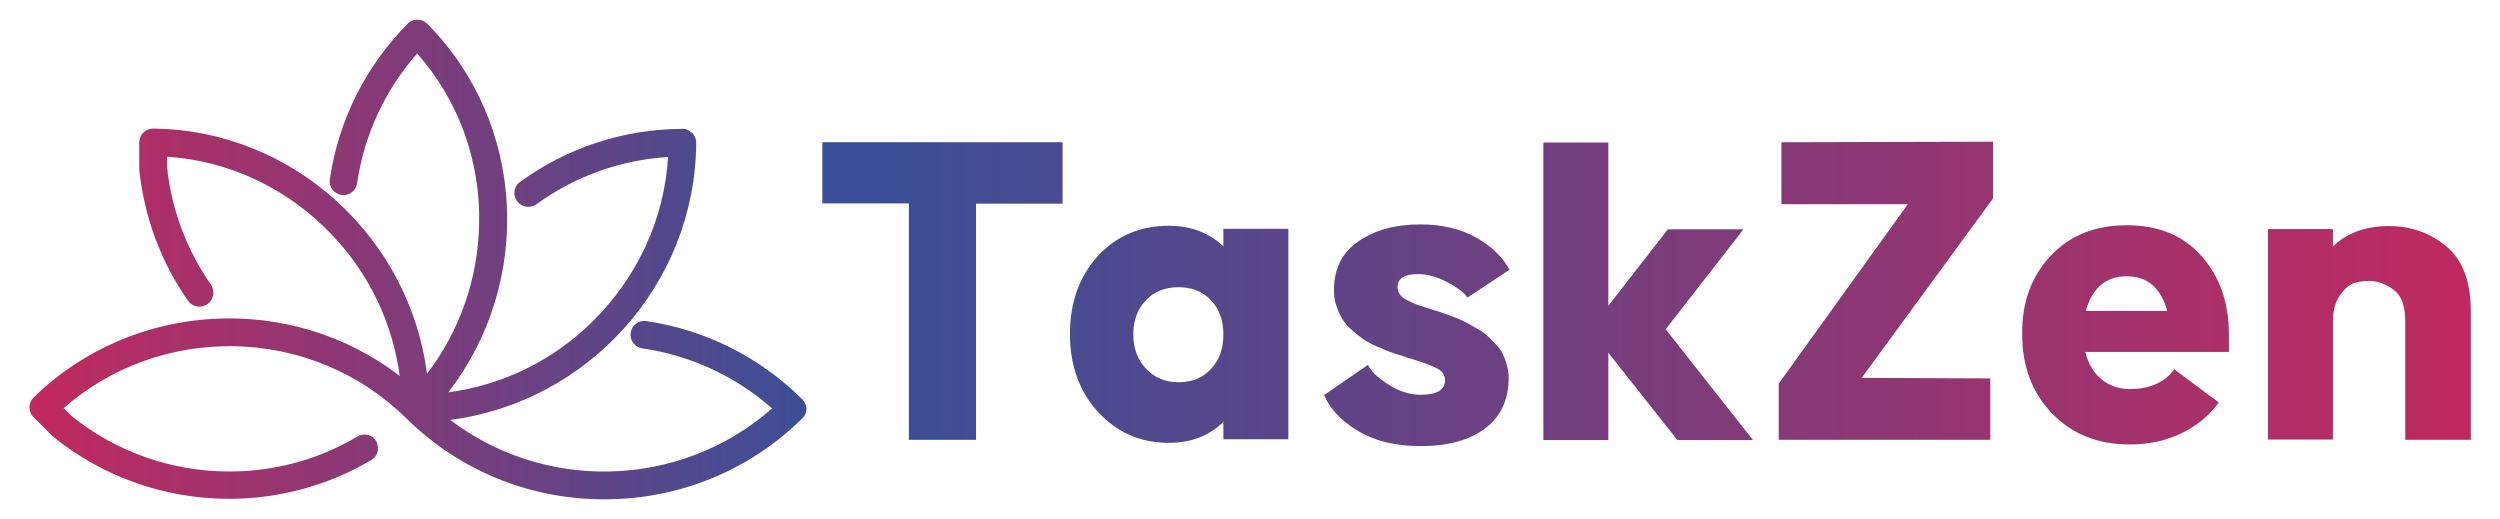 <?xml version="1.0" encoding="utf-8"?>
<!-- Generator: Adobe Illustrator 25.0.0, SVG Export Plug-In . SVG Version: 6.00 Build 0)  -->
<svg version="1.1" xmlns="http://www.w3.org/2000/svg" xmlns:xlink="http://www.w3.org/1999/xlink" x="0px" y="0px"
	 viewBox="0 0 915.7 190.2" style="enable-background:new 0 0 915.7 190.2;" xml:space="preserve">
<style type="text/css">
	.st0{fill:url(#SVGID_1_);}
	.st1{fill:url(#SVGID_2_);}
	.st2{fill:url(#SVGID_3_);}
	.st3{fill:url(#SVGID_4_);}
	.st4{fill:url(#SVGID_5_);}
	.st5{fill:url(#SVGID_6_);}
	.st6{fill:url(#SVGID_7_);}
	.st7{fill:url(#SVGID_8_);}
</style>
<g id="Background">
</g>
<g id="Graphic_Elements">
	<g>
		<g>
			<linearGradient id="SVGID_1_" gradientUnits="userSpaceOnUse" x1="925.134" y1="106.561" x2="325.435" y2="106.561">
				<stop  offset="0" style="stop-color:#C4285D"/>
				<stop  offset="1" style="stop-color:#3A4F97"/>
			</linearGradient>
			<path class="st0" d="M301.2,52.1h88v22.5h-31.7v86.5h-24.6V74.5h-31.7V52.1z"/>
			<linearGradient id="SVGID_2_" gradientUnits="userSpaceOnUse" x1="925.134" y1="122.574" x2="325.435" y2="122.574">
				<stop  offset="0" style="stop-color:#C4285D"/>
				<stop  offset="1" style="stop-color:#3A4F97"/>
			</linearGradient>
			<path class="st1" d="M402.1,93.8c6.8-7.4,15.5-11.1,26-11.1c8,0,14.7,2.5,20,7.5v-6.4h23.8v77.1h-23.8v-6.4
				c-5.1,5.1-11.8,7.7-20,7.7c-10.4,0-19-3.8-25.9-11.3c-6.9-7.5-10.3-17.1-10.3-28.6C391.9,110.9,395.3,101.3,402.1,93.8z
				 M415.1,122.5c0,5.1,1.6,9.3,4.7,12.6c3,3.2,7,4.9,11.9,4.9c4.9,0,8.9-1.6,11.9-4.9c3-3.2,4.5-7.4,4.5-12.6
				c0-5.1-1.5-9.3-4.5-12.5c-3-3.2-7-4.8-11.9-4.8c-5,0-9.1,1.6-12.1,4.9C416.6,113.3,415.1,117.5,415.1,122.5z"/>
			<linearGradient id="SVGID_3_" gradientUnits="userSpaceOnUse" x1="925.134" y1="122.742" x2="325.435" y2="122.742">
				<stop  offset="0" style="stop-color:#C4285D"/>
				<stop  offset="1" style="stop-color:#3A4F97"/>
			</linearGradient>
			<path class="st2" d="M501.1,133.6c0.8,2.1,3.2,4.5,7.2,7.1c4,2.6,8,3.9,12.1,3.9c5.9,0,8.9-1.8,8.9-5.4c0-0.9-0.3-1.7-0.8-2.5
				c-0.6-0.8-1.4-1.5-2.6-2c-1.2-0.6-2.3-1-3.3-1.4c-1-0.4-2.3-0.8-3.9-1.3c-1.6-0.5-2.8-0.9-3.6-1.1c-0.1-0.1-1-0.4-2.6-0.9
				c-1.6-0.5-2.9-0.9-3.9-1.3c-1-0.4-2.4-1-4.3-1.8c-1.9-0.8-3.5-1.7-4.7-2.5c-1.2-0.8-2.6-1.9-4.1-3.2c-1.5-1.3-2.7-2.6-3.6-4
				c-0.9-1.4-1.7-3-2.3-4.9c-0.7-1.8-1-3.8-1-6c0-7.9,3-13.9,9.1-18c6-4.1,13.5-6.1,22.5-6.1c8,0,14.9,1.6,20.6,4.9
				c5.7,3.2,9.7,7.2,12.1,11.7l-15.4,10.2c-1.3-1.9-3.8-3.8-7.5-5.7c-3.6-1.9-7.2-2.9-10.6-2.9c-5,0-7.5,1.6-7.5,4.7
				c0,1,0.3,1.9,0.8,2.7c0.6,0.8,1.4,1.5,2.6,2.1c1.2,0.6,2.2,1.1,3.2,1.5c0.9,0.4,2.3,0.8,3.9,1.3s2.9,0.9,3.5,1.1
				c0.1,0,0.8,0.2,2.1,0.7c1.3,0.4,2.2,0.8,2.9,1c0.6,0.2,1.7,0.7,3.3,1.3c1.6,0.7,2.8,1.3,3.7,1.8c0.9,0.5,2.1,1.2,3.5,2
				c1.5,0.8,2.6,1.7,3.5,2.5c0.9,0.8,1.9,1.8,3,3c1.1,1.2,2,2.3,2.5,3.5c0.6,1.2,1.1,2.5,1.5,4c0.4,1.5,0.7,3.1,0.7,4.8
				c0,8-2.9,14.2-8.6,18.5c-5.7,4.3-13.6,6.5-23.6,6.5c-9.1,0-16.7-1.8-22.9-5.5c-6.2-3.7-10.4-8.1-12.5-13.2L501.1,133.6z"/>
			<linearGradient id="SVGID_4_" gradientUnits="userSpaceOnUse" x1="925.134" y1="106.561" x2="325.435" y2="106.561">
				<stop  offset="0" style="stop-color:#C4285D"/>
				<stop  offset="1" style="stop-color:#3A4F97"/>
			</linearGradient>
			<path class="st3" d="M589.1,52.1v59.9l21.8-28h27.7l-28.5,36.6l32,40.6h-27.7l-25.3-32v32h-23.8v-109H589.1z"/>
			<linearGradient id="SVGID_5_" gradientUnits="userSpaceOnUse" x1="925.134" y1="106.477" x2="325.435" y2="106.477">
				<stop  offset="0" style="stop-color:#C4285D"/>
				<stop  offset="1" style="stop-color:#3A4F97"/>
			</linearGradient>
			<path class="st4" d="M651.5,161.1v-20.6l47.3-65.7h-46.3V52.1l77.5-0.2v20.8l-48.1,65.7l47.1,0.2v22.5H651.5z"/>
			<linearGradient id="SVGID_6_" gradientUnits="userSpaceOnUse" x1="925.134" y1="122.574" x2="325.435" y2="122.574">
				<stop  offset="0" style="stop-color:#C4285D"/>
				<stop  offset="1" style="stop-color:#3A4F97"/>
			</linearGradient>
			<path class="st5" d="M751.1,93.7c7-7.5,16.4-11.2,28-11.2c11.4,0,20.5,3.7,27.2,11.2c6.7,7.5,10.1,17.1,10.1,28.8v6.4h-52.6
				c1,4.2,3,7.6,5.9,10c2.9,2.4,6.4,3.6,10.4,3.6c7.3,0,12.7-2.4,16.3-7.2l16.3,12.1c-3.5,4.8-8,8.6-13.7,11.3
				c-5.6,2.7-11.9,4.1-18.9,4.1c-11.7,0-21.2-3.8-28.5-11.4c-7.3-7.6-10.9-17.2-10.9-28.8C740.5,110.9,744,101.3,751.1,93.7z
				 M764,113.9h29.8c-2.3-8.5-7.3-12.7-14.8-12.7C771.4,101.2,766.3,105.4,764,113.9z"/>
			<linearGradient id="SVGID_7_" gradientUnits="userSpaceOnUse" x1="925.134" y1="121.903" x2="325.435" y2="121.903">
				<stop  offset="0" style="stop-color:#C4285D"/>
				<stop  offset="1" style="stop-color:#3A4F97"/>
			</linearGradient>
			<path class="st6" d="M830.7,83.9h23.8v6.4c5.1-5,12-7.5,20.5-7.5c8,0,15.1,2.5,21,7.4c6,4.9,9,12.9,9,23.8v47.1h-24v-43.3
				c0-5.7-1.4-9.6-4.3-11.7c-2.9-2.1-5.9-3.2-9.1-3.2c-1.9,0-3.7,0.3-5.4,0.8c-1.7,0.6-3.4,2-5.1,4.4c-1.7,2.4-2.6,5.6-2.6,9.6v43.3
				h-23.8V83.9z"/>
		</g>
		<linearGradient id="SVGID_8_" gradientUnits="userSpaceOnUse" x1="7.096" y1="95.12" x2="298.636" y2="95.12">
			<stop  offset="0" style="stop-color:#C4285D"/>
			<stop  offset="1" style="stop-color:#3A4F97"/>
		</linearGradient>
		<path class="st7" d="M293.7,146.1c-15.6-15.4-35.3-25.3-57-28.5c-2.8-0.4-5.3,1.5-5.7,4.3c-0.4,2.8,1.5,5.3,4.3,5.7
			c17.7,2.6,34.1,10.2,47.5,22c-16.5,14.5-37.6,22.7-59.8,23.1c-21.1,0.4-41.5-6.3-58.1-18.9c50.4-6.5,89.8-49.6,90.1-101.5
			c0-1.3-0.5-2.7-1.5-3.6c-1-1-2.4-1.6-3.7-1.5c-21.5,0.1-42,6.9-59.3,19.4c-2.3,1.6-2.8,4.8-1.1,7.1c0.8,1.1,2,1.8,3.3,2
			c1.3,0.2,2.7-0.1,3.8-0.9c14.2-10.3,30.8-16.2,48.2-17.3c-1.4,23-11.4,44.4-28.1,60.7c-14.5,14.1-32.8,22.9-52.4,25.5
			c31.1-40.2,28.6-98.4-7.7-135c-0.9-0.9-2.2-1.5-3.6-1.5c-1.4,0-2.7,0.5-3.6,1.5c-15.4,15.6-25.3,35.3-28.5,57
			c-0.4,2.8,1.5,5.3,4.3,5.7c2.8,0.4,5.3-1.5,5.7-4.3c2.6-17.7,10.2-34.1,22-47.5c15.1,17.1,23.2,39.2,22.7,62.4
			c-0.4,20.1-7.1,39.2-19.1,54.9c-6.4-50-49.1-89.3-100.3-89.8c-1.4,0-2.7,0.5-3.6,1.5c-1,0.9-1.5,2.3-1.5,3.6v9.4
			c0,0.2,0,0.3,0,0.5c1.8,17.2,7.9,33.9,17.9,48.1c1.6,2.3,4.8,2.8,7.1,1.2c1.1-0.8,1.8-1.9,2.1-3.3c0.2-1.3-0.1-2.7-0.8-3.8
			c-8.9-12.7-14.5-27.6-16.1-43v-3.9c22.7,1.5,43.9,11.5,60,28.2c13.9,14.4,22.6,32.6,25.2,52.1c-39.9-30.7-97.7-27.7-134.1,7.9
			c-1,1-1.5,2.2-1.5,3.6c0,1.3,0.5,2.7,1.5,3.6l6.6,6.6c0.1,0.1,0.3,0.2,0.4,0.4c18.1,14.8,41,22.9,64.5,22.9c0,0,0,0,0,0h0.2
			c18.3,0,36.3-4.9,52-14.2c1.2-0.7,2-1.8,2.3-3.1c0.3-1.3,0.1-2.7-0.5-3.8c-0.7-1.2-1.8-2-3.1-2.3c-1.3-0.3-2.7-0.1-3.8,0.6
			c-14.1,8.4-30.3,12.8-46.8,12.8h-0.3c-21,0-41.6-7.3-57.8-20.5l-2.7-2.7c17.1-15,39.1-23,62.2-22.7c24,0.4,46.4,9.8,63.3,26.4
			c0,0,0,0,0,0c0,0,0,0,0,0c0,0,0,0,0,0c0,0,0,0,0,0c19.3,19.1,45.1,29.7,72.5,29.7c0,0,0,0,0,0c27.4,0,53.2-10.5,72.6-29.7
			c1-0.9,1.5-2.3,1.5-3.6C295.2,148.3,294.7,147,293.7,146.1z"/>
	</g>
</g>
</svg>
